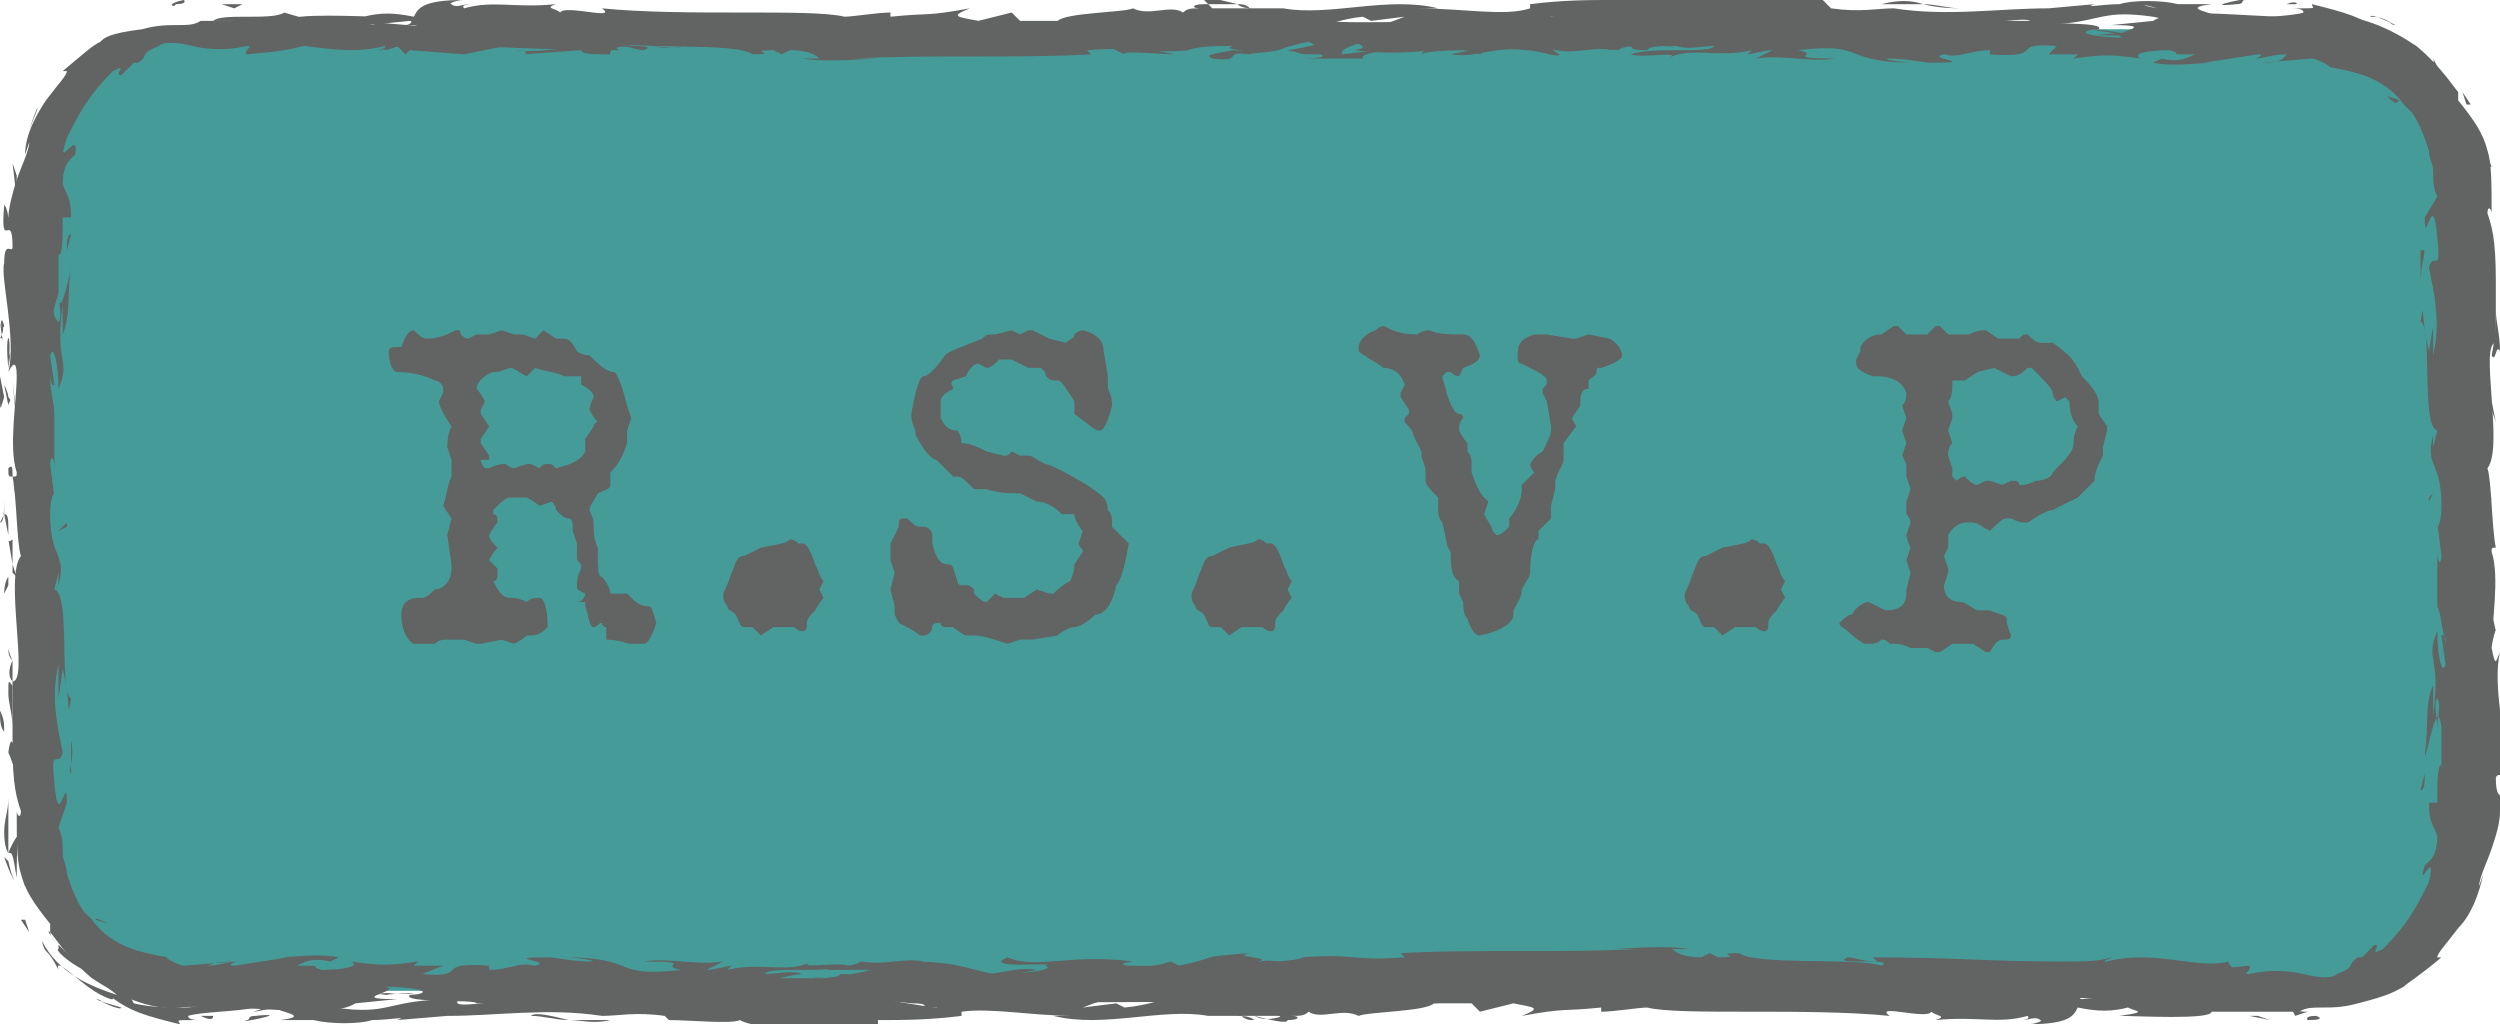 <?xml version="1.0" encoding="utf-8"?>
<!-- Generator: Adobe Illustrator 19.0.0, SVG Export Plug-In . SVG Version: 6.00 Build 0)  -->
<svg version="1.1" id="Layer_1" xmlns="http://www.w3.org/2000/svg" xmlns:xlink="http://www.w3.org/1999/xlink" x="0px" y="0px"
	 viewBox="-275 384.5 59.8 24.5" style="enable-background:new -275 384.5 59.8 24.5;" xml:space="preserve">
<style type="text/css">
	.st0{fill:#459B97;}
	.st1{fill:#626363;}
</style>
<g id="XMLID_270_">
	<g id="XMLID_57_">
		<path id="XMLID_58_" class="st0" d="M-219.8,408.2h-50.8c-2,0-3.6-1.6-3.6-3.6v-15.8c0-2,1.6-3.6,3.6-3.6h50.8
			c2,0,3.6,1.6,3.6,3.6v15.8C-216.2,406.6-217.8,408.2-219.8,408.2z"/>
		<g id="XMLID_55_">
			<path id="XMLID_187_" class="st1" d="M-219.6,408.8c-0.3,0-0.2,0.1-0.2,0.1C-219.3,408.9-219.6,408.8-219.6,408.8z"/>
			<path id="XMLID_186_" class="st1" d="M-216.2,406.4L-216.2,406.4c0,0.1,0.2-0.5,0.2-0.5C-216.1,405.9-216.2,406.4-216.2,406.4z"
				/>
			<path id="XMLID_185_" class="st1" d="M-215.8,402.7c-0.2,0.3,0,1.3,0,1.9v0.1l0.1,0.3C-215.7,404.2-215.9,403.3-215.8,402.7z"/>
			<path id="XMLID_184_" class="st1" d="M-215.4,400.8c-0.1,0.1-0.1-0.4,0,0.4v-0.1C-215.4,401.1-215.4,401-215.4,400.8z"/>
			<path id="XMLID_183_" class="st1" d="M-215.4,401.2C-215.4,401.6-215.4,401-215.4,401.2L-215.4,401.2z"/>
			<path id="XMLID_182_" class="st1" d="M-215.5,399.5l0.1,0.5c0-0.1,0.1-0.5,0.1-0.4C-215.4,399.1-215.4,399.2-215.5,399.5z"/>
			<path id="XMLID_181_" class="st1" d="M-215.6,399v0.3C-215.6,399.2-215.6,399.2-215.6,399z"/>
			<path id="XMLID_180_" class="st1" d="M-215.5,399.8l-0.1-0.5c0,0.1-0.1,0.1,0,0.2C-215.6,399.5-215.6,399.6-215.5,399.8z"/>
			<path id="XMLID_179_" class="st1" d="M-215.6,400.1c0,0.3-0.1,0.6-0.1,0.1C-215.7,401.2-215.5,401.1-215.6,400.1z"/>
			<path id="XMLID_178_" class="st1" d="M-216,402.6l-0.1,0.4l0.1,0.3C-216,403.1-215.9,402.5-216,402.6z"/>
			<path id="XMLID_177_" class="st1" d="M-215.4,396.4l-0.1,0.2v0.4C-215.5,396.8-215.4,396.4-215.4,396.4z"/>
			<path id="XMLID_176_" class="st1" d="M-215.5,396.6l-0.1-0.5C-215.6,396.6-215.6,396.6-215.5,396.6z"/>
			<polygon id="XMLID_175_" class="st1" points="-215.8,398.9 -215.7,399.8 -215.8,398.8 			"/>
			<polygon id="XMLID_174_" class="st1" points="-215.4,394.3 -215.3,394.6 -215.4,394.1 			"/>
			<path id="XMLID_173_" class="st1" d="M-215.4,393c0.1,0.2,0.1-0.3,0.2-0.1c0-0.4-0.1-0.7-0.1-1
				C-215.3,392.2-215.3,392.5-215.4,393z"/>
			<path id="XMLID_172_" class="st1" d="M-215.4,391.4c0,0.2,0,0.3,0.1,0.5C-215.4,391.7-215.4,391.6-215.4,391.4z"/>
			<path id="XMLID_171_" class="st1" d="M-215.6,395.1c0,0,0.1-0.1,0.1-0.4l-0.1,0.2C-215.6,395-215.6,395.1-215.6,395.1z"/>
			<path id="XMLID_170_" class="st1" d="M-215.6,394.9L-215.6,394.9c0-0.2,0-0.4,0-0.5C-215.6,394.5-215.6,394.7-215.6,394.9z"/>
			<path id="XMLID_169_" class="st1" d="M-215.6,395.2L-215.6,395.2L-215.6,395.2z"/>
			<path id="XMLID_168_" class="st1" d="M-215.7,397.5c-0.1-0.3-0.1-1-0.2-0.3C-215.9,397.4-215.8,397-215.7,397.5z"/>
			<path id="XMLID_167_" class="st1" d="M-215.7,395.5v0.6c0,0,0.1-0.1,0.1,0L-215.7,395.5z"/>
			<polygon id="XMLID_166_" class="st1" points="-215.7,395.2 -215.7,395.5 -215.7,395.3 			"/>
			<path id="XMLID_165_" class="st1" d="M-215.5,392.4c0-0.2-0.1-0.5-0.1-0.8c0,0.3,0,0.7,0,1C-215.6,392.6-215.5,392.8-215.5,392.4
				z"/>
			<path id="XMLID_164_" class="st1" d="M-215.6,393.6L-215.6,393.6L-215.6,393.6z"/>
			<polygon id="XMLID_163_" class="st1" points="-215.6,388.5 -215.6,388.6 -215.6,388.6 			"/>
			<path id="XMLID_162_" class="st1" d="M-215.7,392.6c0,0.2,0,0.4,0,0.5C-215.6,393-215.6,392.8-215.7,392.6
				C-215.6,392.6-215.7,392.6-215.7,392.6z"/>
			<path id="XMLID_161_" class="st1" d="M-215.5,390.6c0,0.1,0,0.3-0.1,0.4C-215.5,390.9-215.5,390.6-215.5,390.6z"/>
			<path id="XMLID_160_" class="st1" d="M-215.5,393.5L-215.5,393.5L-215.5,393.5z"/>
			<path id="XMLID_159_" class="st1" d="M-215.5,393.5c0-0.1,0-0.2-0.1-0.3C-215.6,393.3-215.6,393.5-215.5,393.5
				C-215.6,393.6-215.6,393.5-215.5,393.5z"/>
			<path id="XMLID_158_" class="st1" d="M-216.5,387.7c0.1,0,0.4,0.6,0.3,1.2c0.1,0.5,0.4,0.2,0.6-0.3c-0.1,0-0.1,0-0.2-0.6
				c0,0.2,0,1.4-0.1,0.9c-0.1-0.8,0-0.7-0.1-1.1c0,0.2-0.1-0.1-0.3-0.3s-0.3-0.4-0.4-0.3l0.3,0.6
				C-216.4,387.7-216.5,387.5-216.5,387.7z"/>
			<path id="XMLID_157_" class="st1" d="M-215.6,389.7v0.2c0-0.3,0.1-0.5,0.1-0.8c0-0.4-0.1-0.5-0.1-0.5S-215.6,389.8-215.6,389.7
				L-215.6,389.7z"/>
			<path id="XMLID_156_" class="st1" d="M-215.6,391c-0.1-0.2-0.2-0.7-0.3-0.4c0,0.7,0.1,0.5,0.1,0.9
				C-215.8,390.4-215.7,391.8-215.6,391c0,0.2,0,0.4,0,0.6C-215.6,391.4-215.6,391.2-215.6,391L-215.6,391L-215.6,391L-215.6,391
				C-215.6,391.1-215.6,391.1-215.6,391L-215.6,391L-215.6,391C-215.6,390.6-215.6,390.9-215.6,391L-215.6,391L-215.6,391v-1.1
				C-215.6,390.2-215.6,390.4-215.6,391z"/>
			<path id="XMLID_155_" class="st1" d="M-216.2,396.6C-216.1,396.5-216.1,396.5-216.2,396.6C-216.1,396.5-216.2,396.4-216.2,396.6z
				"/>
			<path id="XMLID_154_" class="st1" d="M-216.1,396.1c0,0.1,0.1,0.1,0,0.4c0,0.2-0.1,0-0.1,0c0,0.2,0.1,0.6,0.1,0.1v-0.1
				c0-0.4,0.2-1,0.2-0.9S-216,395.8-216.1,396.1z"/>
			<path id="XMLID_153_" class="st1" d="M-215.9,393.5l-0.1-0.9v0.5h0.1C-216,393.6-215.9,393.4-215.9,393.5z"/>
			<path id="XMLID_152_" class="st1" d="M-215.6,388.4l0.2,0.1c0,0-0.2-0.6-0.3-0.6L-215.6,388.4z"/>
			<path id="XMLID_151_" class="st1" d="M-216,387h0.1l-0.2-0.3C-216.1,386.7-216,387-216,387z"/>
			<path id="XMLID_150_" class="st1" d="M-273.6,396.4v0.3C-273.6,396.6-273.6,396.5-273.6,396.4z"/>
			<path id="XMLID_149_" class="st1" d="M-273.6,394.5L-273.6,394.5C-273.6,394.5-273.6,394.6-273.6,394.5z"/>
			<path id="XMLID_148_" class="st1" d="M-245.4,384.6c-0.4-0.1-0.8-0.2-0.8-0.1l0.1,0.1C-245.8,384.6-245.6,384.6-245.4,384.6z"/>
			<path id="XMLID_147_" class="st1" d="M-265.7,385.3h0.1c0.1,0,0.2-0.1,0.3-0.1C-265.4,385.2-265.5,385.2-265.7,385.3z"/>
			<path id="XMLID_146_" class="st1" d="M-266,385.7h-0.5C-266.4,385.7-266.2,385.7-266,385.7z"/>
			<path id="XMLID_145_" class="st1" d="M-272.7,406.5l0.3,0.1C-272.8,406.4-272.7,406.5-272.7,406.5z"/>
			<path id="XMLID_144_" class="st1" d="M-228.1,384.7c-0.3,0-0.6-0.1-0.9-0.1C-228.6,384.7-228.2,384.7-228.1,384.7z"/>
			<path id="XMLID_143_" class="st1" d="M-274.8,395.7c0,0.2,0,0.2,0.1,0.2C-274.7,395.7-274.7,395.6-274.8,395.7z"/>
			<path id="XMLID_142_" class="st1" d="M-230,384.6c0.1,0,0.1,0,0.2,0c0.3,0,0.5,0,0.8,0C-229.3,384.5-229.6,384.5-230,384.6z"/>
			<path id="XMLID_141_" class="st1" d="M-234.5,407.6L-234.5,407.6C-234.4,407.6-234.4,407.6-234.5,407.6z"/>
			<path id="XMLID_140_" class="st1" d="M-223.1,408.7c-0.1,0-0.3,0-0.5,0C-223.5,408.7-223.3,408.7-223.1,408.7z"/>
			<path id="XMLID_139_" class="st1" d="M-220.6,384.6C-220.4,384.6-220.6,384.6-220.6,384.6L-220.6,384.6z"/>
			<path id="XMLID_138_" class="st1" d="M-219.3,385C-219.4,385-219.4,385-219.3,385C-219.4,385-219.4,385-219.3,385z"/>
			<path id="XMLID_137_" class="st1" d="M-232.5,385.3L-232.5,385.3L-232.5,385.3z"/>
			<path id="XMLID_136_" class="st1" d="M-220.2,384.6c-0.1,0-0.2,0-0.3,0C-220.5,384.6-220.4,384.6-220.2,384.6z"/>
			<path id="XMLID_135_" class="st1" d="M-220.3,384.6c0.1,0,0.2,0,0.2,0C-220,384.6-220.1,384.5-220.3,384.6z"/>
			<path id="XMLID_134_" class="st1" d="M-221,384.6c0.1,0,0.3,0,0.4,0c-0.1,0-0.1,0-0.1,0S-220.8,384.6-221,384.6z"/>
			<path id="XMLID_133_" class="st1" d="M-255.5,407.9C-255.4,407.9-255.4,407.9-255.5,407.9C-255.2,407.9-255.3,407.9-255.5,407.9z
				"/>
			<polygon id="XMLID_132_" class="st1" points="-252.1,385.8 -252,385.7 -252.1,385.7 			"/>
			<path id="XMLID_131_" class="st1" d="M-253,385.8c0.4-0.1,0.6-0.1,0.9-0.1l-0.3-0.3L-253,385.8z"/>
			<path id="XMLID_124_" class="st1" d="M-273.6,401.2l0.1-0.7c0.2,0.8,0.1,1.3,0.2,0.7c-0.3-0.1,0-2.5-0.4-2.6l0.1-0.4
				c0,0.1,0,0.1,0,0.3c0.2-0.8-0.2-0.6-0.2-1.7c0-0.4,0.1-0.6,0.1-0.4l-0.1-0.8c0-0.2,0.1-0.2,0.1,0.1v-1.3l0,0
				c0-0.2-0.1-0.6-0.1-0.8c0-0.3,0,0.2,0.1,0.1l-0.1-0.7c0.1-0.3,0.2,0.3,0.2,0.8c0.3-0.7-0.1-0.6,0.1-2v0.7c0.2-0.5,0.1-1,0.2-1.7
				c0,0.2-0.3,1.5-0.3,0.7c0-0.2,0-0.5,0-0.9c0.1,0,0.1-0.4,0.1-0.9h0.2c0-0.5-0.1-0.5-0.2-0.8c0-0.5,0.2-0.6,0.3-0.7
				c0.1-0.7-0.5,0.5-0.2-0.4c0.3-0.6,0.5-1,1.1-1.6c0.4-0.2,0,0.1,0.2,0.1l0.3-0.3c0.1,0,0.1,0,0.1,0c0.3-0.2,0-0.2,0.5-0.4
				c0.1-0.1,0.4-0.1,0.8,0s0.9,0.1,1.3,0c0.2,0-0.1,0.1,0,0.2c1.1-0.1,0.9-0.1,1.8-0.3l0.8,0.1c-0.6-0.1,0.2-0.2,0.8-0.3
				c-0.2-0.1-0.4-0.1-0.5-0.2l1-0.1c0.1,0,0,0.1-0.1,0.1c0.1,0,0.1,0,0.2,0c0.4,0.1,0.2,0.2-0.1,0.2c-0.1,0-0.2-0.1-0.4-0.1
				c-0.2,0.2-0.5,0.3-0.4,0.4c0.1,0,0.2,0,0.3,0c-0.1,0-0.1,0-0.1,0.1c0,0,0.1,0,0.3-0.1l0.2,0.2l0.1-0.1l1.3,0.1
				c1-0.2,1.8-0.4,3.3-0.5c-0.4,0.1-0.1,0.2-0.1,0.4c-0.4-0.2-1.2,0.1-2,0c0.4,0,0.3,0.1,0.2,0.1l1.4-0.1c0,0.1,0.3,0.1,0.7,0.1
				c-0.1-0.3,1.2-0.2,1.8-0.3c0,0.1-0.1,0.2-0.8,0.1c0.8,0.2,1-0.3,1.8-0.1c-0.2,0-0.3,0-0.3,0c0.4-0.1,1.4,0,1.1,0.1h-0.2
				c1.1,0,3.5,0,3.6-0.2c0,0-0.1,0.3-0.2,0.3l2-0.7c-0.2,0.2,0.5,0.6-0.4,0.7c0.3,0,0.6,0.1,1.2,0c-0.2,0-0.5-0.2-0.3-0.2
				c0.7,0.2,0.5,0.1,1.3,0.3c-0.3,0,0-0.3,0.5-0.3c-0.1,0,0,0.3-0.1,0.3l1.1-0.3c-0.3,0.1,0,0.2,0.2,0.3c-0.1-0.1,0.9,0,1.2,0
				l-0.5-0.1c1.2,0,1.2-0.4,2.4-0.4c-0.1,0.1-0.4,0.4,0.3,0.4c0.3-0.1,1.3-0.7,2.3-0.8l0.2,0.1l0.8-0.1c-0.5,0.2-2,0.7-2.8,0.8
				c0.5,0.1,0.1,0.1,0.8,0.1c0.2,0.1-0.4,0.1-0.6,0.1h1.6c-0.1-0.2,1.2-0.2,1.2-0.3l-1.7,0.2c-0.1-0.2,1-0.5,2.1-0.4
				c0.3,0.1-0.2,0.3-0.2,0.4c0.1-0.1,1.1-0.1,1.2-0.1l-0.5,0.1c0.6,0.1,1-0.2,1.8-0.1c0.3,0,0.8,0.2,0.8,0.1
				c-0.4-0.2-0.5-0.8-0.2-0.9c0.1,0,1.4,0.2,1.7,0.3c0.4,0.2-0.6,0.4-0.3,0.5c0,0,0.3-0.1,0.4-0.1c0.3,0-0.1,0.1,0.5,0.1
				c0.1-0.2,1.2,0,0.3-0.1c0.6,0,0.6,0,1.3,0c-0.2-0.1,0.6-0.4,1.2-0.4c0,0,0.1,0.1,0.2,0.1c1.2,0,1.8,0.1,3,0.1
				c0.1,0,0.6,0.1,0.4,0.2c0.2,0,0.3-0.1,0.7-0.1c0.7,0.1-0.8,0-0.3,0.2c0-0.1,0.9-0.1,1.4-0.2c-0.2-0.2-1.1,0-1.6,0
				c0-0.2,0.9-0.4,2-0.5c0.9-0.1,0.4,0.1,0.6,0.1c1.7,0,1.5-0.4,2.9-0.2c0.6,0.1,0,0.3,0.2,0.4c-0.8,0.1-1.2-0.1-1.7-0.1l0.6,0.1
				c-0.2,0-0.7,0.1-1,0c0.5,0.1,3,0,4.3,0.1c0.2,0,0.7-0.1,0.5-0.1h-0.4c-0.4-0.1,0.8-0.1,0.3-0.2c0.3,0,0.6-0.1,0.9-0.1
				c0.3,0,0.8,0,1.2,0.1l0.1,0.2c0-0.1-0.5-0.2-0.8-0.2c0.4-0.1,1.2,0.5,1.6,0.6l-0.5-0.4c0.6,0.2,1.4,0.5,1.8,1.3
				c-0.1-0.4-0.1-0.1-0.4-0.7c0.1,0.3-0.3-0.1-0.7-0.4s-0.8-0.4-0.5-0.2c-0.5-0.4-0.9-0.5-1.7-0.7c0,0.1,0.2,0.1-0.4,0.1h-0.1l0,0
				l0,0l0,0c0.1,0,0.3,0,0.3,0.1c-0.3,0.1-1.2,0.1-1.6,0.2c-0.4,0,0.1-0.1,0-0.1h-0.5c0-0.1-0.9-0.2-0.1-0.3h-0.8
				c-0.4-0.1-1.1-0.1-1.4,0c-0.4,0-0.9,0.1-0.6,0l-1.1,0.1l0,0c-1.2,0-2.4,0.2-3.7,0c-0.4,0-0.8,0.1-1.5,0l-0.2-0.2
				c-0.5,0-1.5-0.1-1.7,0c-0.5-0.3-2.4-0.1-3.3-0.1v0.1c-0.6,0-1.2,0-2,0.1v0.1c-0.6,0.2-1.6,0-2.7,0c0.1,0,0.3,0,0.5,0
				c-1.2-0.3-2.6,0.2-3.7,0c-0.3,0-0.5,0-0.7,0c0,0,0,0,0.1,0h-0.1c-0.1,0-0.3,0-0.4-0.1c0.1,0,0.2,0,0.3,0.1c-0.2,0-0.5,0-0.9,0
				l-0.1-0.1c0,0,0,0-0.1,0c-0.3,0-0.3,0.1-0.1,0.1c-0.2,0-0.3,0-0.4,0.1c-0.3-0.2-0.8,0.1-1.2-0.1c-0.2,0.1-1.6,0.1-1.8,0.3
				c0,0-0.1,0,0.1,0c-0.4,0-0.7,0-1,0l-0.2-0.2l-0.8,0.2c-0.5-0.1-0.7-0.1-0.2-0.3c-1.1,0.2-0.9,0.1-1.9,0.2v-0.1
				c-0.3,0-0.9,0.1-1.1,0.1c-0.8-0.2-3.8,0-5.8-0.2c0.4,0.3-0.9-0.1-1,0.1c-0.1-0.1-0.4-0.1-0.1-0.2c-1,0.1-1.5-0.1-2.2,0.1
				c-0.1-0.1,0.2-0.1,0.1-0.1c-0.1,0-0.3,0.1-0.4,0c-0.1,0,0.1-0.1,0.3-0.1c-1,0-1.1,0.2-1.2,0.4c-0.5-0.1-0.8-0.1-1.2,0
				c0,0-0.3,0,0.4,0c-0.4,0-2.2-0.1-2.2,0.1c-0.1,0-0.5,0-0.6,0c-0.8,0-0.9,0-1.7,0h0.2c-0.3,0.2-0.7,0-1.4,0.2l0,0
				c-0.8,0.1-0.9,0.2-1,0.3c-0.2,0.1-0.3,0.2-0.9,0.7h0.1c0,0.1-0.2,0.3-0.5,0.7c-0.2,0.3-0.5,0.8-0.5,1.3l0.1-0.3
				c0,0.2-0.2,0.6-0.3,0.9c-0.1,0.3-0.2,0.7-0.2,0.9c0,0.1,0-0.2-0.1-0.3c-0.1,1.2,0.2,0.1,0.2,1c0,0.2-0.2-0.2-0.2,0.4
				c-0.1,0.3,0.3,1.8,0.1,2.6c0.1-0.2,0.2-0.3,0.2,0.1c0,0.6-0.2,1.7,0,2.3c0,0.1,0,0.1-0.1,0.1c0.1,0.5,0.1,1.6,0.2,1.9
				c-0.4,0.5,0.2,3-0.2,3v1.5l0,0c0,1,0.1,1.3,0.2,1.6c0,0.2-0.1,0.1-0.1,0c0,0.7,0,1.2,0.1,1.5c0.1,0.4,0.3,0.7,0.7,1.2v0.2
				c0.1,0.1,0.4,0.6,1,1.1c0.6,0.4,1.4,0.8,2.2,0.7c0,0,0,0-0.2,0c1.6-0.1,3.7,0.3,4.3-0.1l1-0.1c-1.3,0,0.2-0.2-0.3-0.3
				c0.5,0,1.3,0.1,0.7,0.2h-0.1c-0.2,0.2,1.6,0.1,1.6,0.2c2.6,0,5.2,0.1,7.6,0.1l-0.3-0.2h0.9c0.2,0,0.3,0.1-0.3,0.1
				c0.3,0.1,1-0.1,1-0.1c1.2,0.1-0.5,0.2-0.1,0.2h0.5h-0.1c0.4-0.1,0.4-0.2,1.2-0.1c0.5,0,0.2,0.1,0.4,0.1c0,0,0.1,0,0.3,0h1.1
				l-0.4-0.1c0.5-0.1,1,0,0.5-0.2c0.7,0.3,4,0.1,4.5,0.2c0.7-0.1,1.3-0.1,2.1-0.1c-0.2,0-0.3-0.2,0.4-0.2c-0.3,0.3,1.3,0.1,1.9,0.4
				c-0.5-0.2,2,0,1.2-0.3c0.6,0,0,0.1,0.5,0.2c1.4-0.1,3.1,0.1,4.8,0c0,0-0.3-0.1,0.1-0.2l0.9,0.2c0.3,0,0.3-0.3,0.9-0.1
				c-0.1,0-0.2-0.1,0-0.1c3.4,0.2,6.9-0.2,10.3,0.2c-0.5-0.1-0.2-0.1,0.2-0.1c-0.2,0,0-0.1,0-0.2l1.4,0.2c0.3-0.2,1.5,0,1.7-0.2
				h-0.5c0.6-0.2-0.8-0.4-0.8-0.7c-0.7,0.2-1.8-0.3-2.9,0c-0.2,0,0.2-0.1,0.1-0.1c-0.3,0.1-0.6,0.1-1.3,0.1h0.1
				c-1.8,0-2.5-0.1-4.5-0.1l0.1,0.1c-0.4,0-0.5-0.1-0.7-0.1c-0.5,0.2,1.2,0,0.8,0.2c-0.6-0.2-3,0-3.4-0.3c-0.7,0,0.2,0.1-0.5,0.1
				l-0.2-0.1l-0.2,0.1c-0.4,0-0.6-0.1-0.7-0.2c0.1,0,0.3,0,0.4,0c-0.6-0.1-1.6,0-1.8,0h0.6c-1.8,0.1-4,0-5.7,0.1l0.1,0.1
				c-1.3,0.1-1.1-0.1-2.5,0h0.1c-0.3,0.1-0.7,0.1-1.1,0.1c0.4-0.1-0.7-0.1-0.2-0.2c-1.4,0.1-0.7,0.1-1.7,0.3l-0.2-0.1
				c-0.3,0.1-0.4,0.1-1.1,0.2c0.6-0.1-0.5-0.1,0.2-0.2c-1.5-0.2-2.3,0.2-3-0.1c-0.7,0.3,1.3,0.1,0.9,0.2c0.3,0.1-0.6,0.2-1.1,0.2
				s-0.8-0.3-2.1-0.3c0.1,0,0.1,0,0.3,0c-0.5-0.1-0.9,0.1-1.5,0c-0.3,0.2-0.7,0-0.8,0.2h1.1c-0.6,0.1-1.2,0.3-2.3,0.2
				c0.1,0,0.4-0.1,0.6-0.1c-0.3-0.1-0.6,0-0.9,0c0.1-0.2,1.4,0,2-0.2c-0.3-0.1-1.3,0.1-0.9-0.1c-0.5,0.3-1.2,0-2,0.2l0.1-0.1
				c-0.1,0-0.4,0.1-0.6,0.1l0.4-0.2c-0.7,0.1-1.3-0.1-1.9,0c1.3,0,0.3,0.1,0.9,0.2c-1.7,0.2-1-0.3-2.8-0.3c0.3,0,0.9,0.1,0.6,0.1
				c-0.4,0-0.8-0.1-1-0.1c-1.2,0,0.2,0.1-0.3,0.2c-0.4-0.1-0.6,0.1-1.1,0.1v-0.1c-1.4-0.1-0.4,0.3-1.6,0.2l0.5-0.2h-0.7l0.1-0.1
				c-0.7,0.1-0.9,0.1-1.6,0c0.2,0.1-0.1,0.2-0.7,0.2c-0.4-0.1,0.2-0.1-0.6-0.1c0.2-0.1,0.4-0.2,0.8-0.1l0.2-0.1
				c-0.5-0.1-1.1,0-1.5,0c0.1,0,0.3,0,0.3,0l-1.3,0.2c-0.2,0,0-0.1,0.1-0.1c-0.3,0-0.4,0.1-0.8,0.1c0.2,0,0.1-0.1,0.7-0.1l-1.2,0.1
				c-0.1,0-0.5-0.2-0.4-0.2c-0.5-0.1-1.3-0.2-1.8-0.9c0,0-0.1-0.1-0.2-0.2c-0.2-0.3-0.3-0.6-0.4-0.9c0-0.2-0.1-0.3-0.1-0.5
				c0-0.2,0-0.4-0.1-0.6l0.2-0.6c0-0.8-0.2,0.8-0.3-0.5c-0.1-0.9,0.1-0.3,0.2-0.7c-0.1-0.5-0.3-1.3-0.1-2.1
				C-273.6,400.7-273.6,400.9-273.6,401.2z M-273.6,391.5c0,0.2,0.1,0.6,0,0.7C-273.8,392-273.7,391.9-273.6,391.5z M-264.3,385.5
				c-0.1,0-0.4,0-0.6,0C-264.7,385.5-264.5,385.5-264.3,385.5z M-223.4,384.7L-223.4,384.7C-223.9,384.6-223.7,384.6-223.4,384.7z
				 M-222.6,384.7C-222.5,384.7-222.5,384.7-222.6,384.7c0,0-0.2,0-0.4,0C-222.9,384.7-222.8,384.7-222.6,384.7z M-252.7,408.7h-0.2
				C-252.5,408.6-252.6,408.7-252.7,408.7z"/>
			<path id="XMLID_123_" class="st1" d="M-265.9,385.7C-266,385.6-266,385.6-265.9,385.7C-266.1,385.6-266.1,385.6-265.9,385.7z"/>
			<path id="XMLID_122_" class="st1" d="M-272.8,406.5L-272.8,406.5L-272.8,406.5L-272.8,406.5z"/>
			<path id="XMLID_121_" class="st1" d="M-236,385.7c-0.2,0-0.3,0-0.3-0.1C-236.3,385.7-236.2,385.7-236,385.7z"/>
			<path id="XMLID_120_" class="st1" d="M-217.7,385.1c0,0-0.6-0.3-0.6-0.2C-218,384.9-217.9,385-217.7,385.1
				C-217.8,385.1-217.9,385-217.7,385.1z"/>
			<path id="XMLID_119_" class="st1" d="M-216.2,389.8c0,0.1,0,0.2,0,0.3h0.1C-216.1,389.7-216.2,389.5-216.2,389.8z"/>
			<path id="XMLID_118_" class="st1" d="M-217.4,385.7c0,0.1,0.3,0.3,0.6,0.6v-0.1C-216.7,386.3-217,386-217.4,385.7z"/>
			<path id="XMLID_117_" class="st1" d="M-216.8,386.4c0.1,0.1,0.2,0.2,0.2,0.3C-216.5,386.7-216.6,386.6-216.8,386.4z"/>
			<path id="XMLID_116_" class="st1" d="M-221.5,384.6c0.2,0,0.1-0.1,0.2-0.1C-221,384.4-222.5,384.7-221.5,384.6z"/>
			<path id="XMLID_115_" class="st1" d="M-217.4,386.2V386l-0.2-0.1C-217.6,385.9-217.4,386.2-217.4,386.2z"/>
			<path id="XMLID_114_" class="st1" d="M-220.2,385.2c0,0,0.2,0,0.3,0c0.2,0,0.3,0,0.3,0s0.1,0,0.2,0
				C-219.8,385.1-220.2,385.1-220.2,385.2z"/>
			<path id="XMLID_113_" class="st1" d="M-219.4,385.2c0.2,0,0.4,0.1,0.5,0.1C-219,385.2-219.2,385.2-219.4,385.2z"/>
			<path id="XMLID_112_" class="st1" d="M-218.1,385.7l-0.2-0.1c0,0-0.1,0-0.2-0.1c-0.1,0-0.2-0.1-0.2-0.1
				C-218.6,385.4-218.1,385.7-218.1,385.7z"/>
			<path id="XMLID_111_" class="st1" d="M-226.9,385.1h-0.7c-0.1,0,0.1,0.1,0.4,0.1C-227,385.2-226.8,385.2-226.9,385.1z"/>
			<path id="XMLID_110_" class="st1" d="M-224.8,385.5c-0.2,0-0.2-0.1-0.3-0.1v0.2L-224.8,385.5z"/>
			<path id="XMLID_109_" class="st1" d="M-226.8,385.5c-0.1,0-1,0.1-0.1,0.1C-226.9,385.6-226.2,385.5-226.8,385.5z"/>
			<polygon id="XMLID_108_" class="st1" points="-237,385.3 -236.8,385.3 -236.9,385.1 			"/>
			<path id="XMLID_107_" class="st1" d="M-246,385.9c0.8,0.1,0.2-0.2,0.9-0.1c0.2-0.1-0.6-0.1-0.4-0.1
				C-246,385.8-246.2,385.8-246,385.9z"/>
			<path id="XMLID_106_" class="st1" d="M-245.5,385.7c0.1,0,0.2,0,0.2,0C-245.4,385.7-245.5,385.7-245.5,385.7z"/>
			<polygon id="XMLID_105_" class="st1" points="-221.2,408.8 -220.7,408.9 -221,408.8 			"/>
			<path id="XMLID_104_" class="st1" d="M-220.2,408.6l0.1,0.2l0.3-0.1C-219.9,408.7-220.1,408.7-220.2,408.6z"/>
			<path id="XMLID_103_" class="st1" d="M-273.3,390.1L-273.3,390.1c-0.1,0-0.1,0.2-0.1,0.4L-273.3,390.1z"/>
			<polygon id="XMLID_102_" class="st1" points="-273.4,397.1 -273.4,397 -273.6,397.2 			"/>
			<path id="XMLID_101_" class="st1" d="M-273.3,403c0-0.2,0-0.5,0-0.8C-273.2,402.7-273.4,403-273.3,403z"/>
		</g>
	</g>
	<g id="XMLID_7_">
		<path id="XMLID_8_" class="st1" d="M-262,392.4l0.3,0.2h0.2c0.1,0,0.2,0.1,0.3,0.3c0,0,0.1,0.1,0.3,0.1c0.2,0.2,0.4,0.4,0.6,0.4
			c0.1,0.1,0.2,0.4,0.3,0.8l0.1,0.3l-0.1,0.3v0.3c-0.1,0.3-0.2,0.5-0.4,0.7v0.3c0,0.1-0.1,0.1-0.3,0.2c-0.1,0.2-0.2,0.3-0.2,0.4l0,0
			c0.1,0.2,0.1,0.3,0.1,0.4s0,0.3,0.1,0.5c0,0.5,0,0.7,0.1,0.7c0.1,0.1,0.2,0.3,0.2,0.4h0.1h0.3c0.2,0.2,0.3,0.3,0.5,0.3
			c0.1,0,0.1,0.1,0.2,0.4c-0.1,0.3-0.2,0.5-0.3,0.5h-0.1h-0.1h-0.1l0,0l0,0c-0.1,0-0.3-0.1-0.6-0.1v-0.3c0,0-0.1,0-0.1-0.1
			c-0.1,0-0.1,0.1-0.2,0.1l0,0c-0.1,0-0.1-0.2-0.2-0.5c0,0,0,0,0-0.1h-0.2l0,0l0,0c0.1,0,0.2-0.1,0.2-0.2l0,0
			c-0.2-0.1-0.2-0.1-0.2-0.2l0,0c0-0.1,0-0.2,0.1-0.4V398c-0.1-0.1-0.1-0.1-0.1-0.2v-0.1v-0.2l0,0l-0.1-0.3c0-0.2,0-0.3-0.1-0.3
			s-0.2-0.1-0.3-0.2c0-0.1-0.1-0.2-0.1-0.2l-0.3,0.1c0,0-0.1-0.1-0.3-0.2h-0.2h-0.2c-0.1,0-0.2,0.1-0.4,0.3v0.1
			c0.1,0,0.1,0.1,0.1,0.2c0,0-0.1,0.1-0.2,0.3c0,0.1,0.1,0.2,0.2,0.3l0,0c0,0-0.1,0.1-0.2,0.3l0,0c0,0,0.1,0.1,0.2,0.2v0.1
			c0,0.1,0,0.2-0.1,0.2c0.1,0.2,0.2,0.4,0.4,0.4c0.1,0,0.2,0,0.4,0.1c0.1-0.1,0.2-0.1,0.3-0.1s0.2,0.2,0.2,0.7l0,0
			c-0.1,0.1-0.2,0.2-0.4,0.2h-0.1c-0.1,0.1-0.3,0.2-0.3,0.2l-0.3-0.1l0,0l0,0l0,0l0,0l-0.5,0.1h-0.1l-0.3-0.1l0,0h-0.1h-0.3
			c-0.1,0-0.2,0-0.3,0.1h-0.5c-0.2-0.1-0.3-0.4-0.3-0.7c0-0.3,0.2-0.4,0.4-0.4h0.1c0.1,0,0.2-0.1,0.3-0.2c0.2,0,0.4-0.2,0.4-0.5V398
			l-0.1-0.7l0.1-0.4l-0.2-0.3l0,0c0.1-0.3,0.1-0.5,0.2-0.7v-0.5v0.1l-0.1-0.3c0-0.1,0-0.3,0.1-0.5l0,0c-0.2-0.3-0.3-0.5-0.3-0.6
			l0.1-0.2l0,0v-0.1c0-0.1-0.1-0.2-0.2-0.2c-0.2-0.1-0.5-0.2-0.9-0.2c-0.1,0-0.2-0.2-0.2-0.5c0-0.1,0.1-0.1,0.3-0.1
			c0.1-0.3,0.2-0.4,0.3-0.4c0.1,0.1,0.2,0.2,0.3,0.2c0.3,0,0.5-0.1,0.7-0.2h0.1c0,0.1,0.1,0.2,0.2,0.2l0.2-0.1h0.2h0.1l0.3-0.1
			l0.3,0.1h0.2l0.3,0.1C-262.1,392.5-262,392.4-262,392.4z M-262.4,393.5L-262.4,393.5c-0.2-0.1-0.3-0.2-0.4-0.2l-0.3,0.1h-0.1
			c-0.3,0.1-0.4,0.3-0.4,0.4c0,0,0.1,0.1,0.2,0.3l0,0l-0.1,0.2v0.1l0.2,0.3l-0.2,0.3v0.1l0.2,0.3v0.1h-0.2c0,0,0,0.1,0.1,0.2h0.1
			c0.2-0.1,0.3-0.1,0.4-0.1c0,0,0.1,0.1,0.2,0.1l0.3-0.1h0.1l0.2,0.1c0.1-0.1,0.1-0.1,0.2-0.1s0.1,0,0.2,0.1
			c0.4-0.1,0.6-0.2,0.7-0.4v-0.1V395l0.2-0.3c0,0,0-0.1,0.1-0.1c0,0-0.1-0.1-0.2-0.3l0,0c0,0,0-0.1,0.1-0.3c0-0.1-0.1-0.2-0.3-0.3
			v-0.1v-0.1h-0.1h-0.2h-0.1c-0.2-0.1-0.4-0.1-0.7-0.2l0,0L-262.4,393.5z"/>
		<path id="XMLID_188_" class="st1" d="M-256.1,397.4c0,0,0.1,0,0.2,0.1l0,0h0.1c0.1,0,0.2,0.2,0.3,0.5c0.1,0.2,0.1,0.3,0.2,0.4l0,0
			l-0.1,0.2l0,0l0.1,0.2c0,0-0.1,0.1-0.2,0.3c-0.1,0.1-0.2,0.2-0.2,0.3s0,0.2-0.1,0.2l0,0c0,0-0.1,0-0.2-0.1h-0.1h-0.2h-0.2
			l-0.3,0.2c0,0-0.1-0.1-0.2-0.2h-0.1h-0.1c-0.1,0-0.1-0.1-0.2-0.3c-0.1-0.1-0.2-0.1-0.2-0.2l0,0c-0.1-0.1-0.1-0.2-0.1-0.3
			c0,0,0.1-0.2,0.2-0.5c0.1-0.2,0.1-0.4,0.3-0.4l0.4-0.2C-256.3,397.5-256.2,397.5-256.1,397.4z"/>
		<path id="XMLID_190_" class="st1" d="M-250.8,392.4l0.2,0.1l0.2-0.1h0.1l0.4,0.2l0.4,0.1c0.1-0.1,0.2-0.1,0.2-0.2
			c0.1-0.1,0.2-0.1,0.2-0.1c0.4,0.1,0.5,0.3,0.5,0.5l0.1,0.6v0.3c0.1,0.2,0.1,0.3,0.1,0.4c-0.1,0.4-0.2,0.6-0.3,0.6
			c-0.1,0-0.2-0.1-0.6-0.4v-0.1v-0.2c-0.2-0.3-0.3-0.5-0.4-0.5h-0.1c-0.1,0-0.2-0.1-0.2-0.2l-0.1-0.1h-0.1h-0.2
			c-0.2-0.1-0.4-0.2-0.4-0.2h-0.1h-0.2c-0.1,0.1-0.2,0.2-0.3,0.2l-0.2-0.1c-0.1,0-0.2,0.1-0.3,0.3l-0.3,0.1c-0.1,0.1,0,0.1,0,0.2
			c-0.2,0.1-0.3,0.2-0.3,0.3v0.4c0.1,0.2,0.2,0.3,0.4,0.3c0,0,0.1,0.1,0.1,0.3c0.2,0,0.4,0.1,0.6,0.2l0.4,0.1c0.1,0,0.1,0,0.2-0.1
			l0,0l0.2,0.1l0,0h0.2l0,0c0.1,0,0.2,0.1,0.4,0.2c0.1,0,0.5,0.2,1,0.5c0.3,0.2,0.4,0.3,0.4,0.3s0.1,0.1,0.1,0.3
			c0.1,0.1,0.1,0.2,0.1,0.3v0.1l0.4,0.4c-0.1,0.6-0.2,0.9-0.3,1c-0.1,0.5-0.3,0.7-0.5,0.7c-0.2,0.2-0.4,0.3-0.5,0.3
			c-0.1,0-0.3,0.1-0.4,0.2l-0.6,0.1h-0.1h-0.2l-0.3,0.1c-0.3-0.1-0.6-0.2-0.8-0.2h-0.2c-0.2-0.1-0.3-0.2-0.3-0.2h-0.2
			c0,0-0.1,0-0.1-0.1c-0.1,0-0.2,0-0.2,0.1s-0.1,0.2-0.2,0.2h-0.1c-0.1-0.1-0.3-0.2-0.5-0.3l-0.1-0.2V399l-0.1-0.4l0,0l0.1-0.4
			l-0.1-0.3v-0.2v-0.2l0.2-0.4l0,0V397c0-0.1,0.1-0.1,0.1-0.1h0.1c0.1,0.1,0.2,0.2,0.3,0.2h0.1c0.1,0,0.2,0.1,0.2,0.2v0.2l0,0
			c0.1,0.4,0.2,0.5,0.4,0.5c0.1,0,0.1,0.1,0.2,0.4c0,0.1,0.1,0.1,0.1,0.1l0,0h0.1l0,0c0.1,0,0.1,0,0.2,0.1v0.1
			c0.1,0.1,0.2,0.2,0.3,0.2l0.2-0.2l0,0l0.2,0.1l0,0h0.2h0.3l0.3-0.2l0.3,0.1h0.1c0.1-0.1,0.2-0.2,0.4-0.3c0,0,0.1-0.2,0.1-0.4
			l0.2-0.3c0-0.1-0.1-0.1-0.1-0.2l0,0l0.1-0.3c-0.1-0.1-0.2-0.3-0.2-0.4l0,0h-0.1h-0.2c-0.2-0.2-0.4-0.3-0.6-0.3l-0.4-0.2
			c-0.3,0-0.5,0-0.8-0.1l0,0h-0.2h-0.1c-0.2-0.2-0.3-0.3-0.4-0.3l0,0h-0.1c-0.1-0.1-0.2-0.2-0.4-0.4c-0.1,0-0.3-0.2-0.5-0.6v-0.1
			c-0.1-0.2-0.1-0.3-0.1-0.4c0.1-0.6,0.2-0.9,0.3-0.9c0.1,0,0.3-0.2,0.5-0.5c0.1-0.1,0.4-0.2,0.9-0.4c0.1-0.1,0.1-0.1,0.3-0.1l0,0
			L-250.8,392.4z"/>
		<path id="XMLID_192_" class="st1" d="M-244.9,397.4c0,0,0.1,0,0.2,0.1l0,0h0.1c0.1,0,0.2,0.2,0.3,0.5c0.1,0.2,0.1,0.3,0.2,0.4l0,0
			l-0.1,0.2l0,0l0.1,0.2c0,0-0.1,0.1-0.2,0.3c-0.1,0.1-0.2,0.2-0.2,0.3s0,0.2-0.1,0.2l0,0c0,0-0.1,0-0.2-0.1h-0.1h-0.2h-0.2
			l-0.3,0.2c0,0-0.1-0.1-0.2-0.2h-0.1h-0.1c-0.1,0-0.1-0.1-0.2-0.3c-0.1-0.1-0.2-0.1-0.2-0.2l0,0c-0.1-0.1-0.1-0.2-0.1-0.3
			c0,0,0.1-0.2,0.2-0.5c0.1-0.2,0.1-0.4,0.3-0.4l0.4-0.2C-245.2,397.5-245,397.5-244.9,397.4z"/>
		<path id="XMLID_194_" class="st1" d="M-240.8,392.4c0.2,0.1,0.5,0.1,0.8,0.1c0.2,0,0.3,0.2,0.4,0.5c0,0.1-0.1,0.2-0.4,0.3
			l-0.1,0.2l0,0c0,0-0.1,0-0.2-0.1h-0.1l-0.1,0.1c0,0.1,0.1,0.3,0.1,0.4l0,0c0.1,0.3,0.2,0.5,0.3,0.5c0.1,0,0.1,0.1,0.1,0.1
			c-0.1,0.1-0.1,0.2-0.1,0.3l0,0c0,0,0.1,0.2,0.2,0.3v0.1v0.1c0.1,0.1,0.1,0.2,0.1,0.3l0,0v0.2c0.1,0.3,0.2,0.5,0.3,0.6l0.1,0.1
			l-0.1,0.3l0,0c0.1,0.2,0.2,0.3,0.2,0.4l0.1,0.1c0.1,0,0.2-0.1,0.3-0.2l0,0l0,0l0,0l0,0v-0.2c0.1-0.1,0.3-0.4,0.3-0.7l0,0v-0.1
			c0,0,0.1-0.1,0.3-0.3l0,0c-0.1-0.1-0.1-0.2-0.1-0.2s0.1-0.2,0.3-0.3c0.1-0.2,0.2-0.4,0.2-0.5v-0.1l-0.1-0.6l-0.1-0.2v-0.1
			c0.1-0.1,0.1-0.1,0.1-0.2s-0.2-0.2-0.6-0.4c-0.1,0-0.1-0.1-0.1-0.2c0-0.3,0.1-0.4,0.4-0.5h0.3l0.6,0.1l0,0l0,0h0.1l0.3-0.1
			l0.5,0.1c0.2,0.1,0.3,0.3,0.3,0.4s-0.2,0.2-0.5,0.3c0,0,0,0-0.1,0c0,0.2-0.1,0.2-0.2,0.3v0.1v0.1c-0.2,0-0.2,0.2-0.2,0.4l-0.2,0.3
			l0.1,0.2l-0.3,0.4v0.1c0,0.1,0,0.2,0,0.3s-0.1,0.2-0.2,0.5l0,0l0,0v0.1v0.1l0,0l-0.1,0.4v0.3c0,0-0.1,0.1-0.2,0.2l-0.1,0.1v0.2
			l0,0l0,0l0,0l0,0c-0.1,0-0.2,0.3-0.2,0.8c0,0.1-0.1,0.2-0.2,0.4c0,0.2-0.1,0.3-0.2,0.5v0.1c0,0.2-0.3,0.4-0.8,0.5
			c-0.1,0-0.2-0.1-0.3-0.4c-0.1-0.1-0.1-0.3-0.1-0.4l-0.1-0.2v-0.3c-0.2-0.1-0.2-0.4-0.2-0.7c-0.1-0.1-0.1-0.3-0.2-0.7
			c0,0-0.1-0.1-0.1-0.3v-0.3c-0.2-0.2-0.3-0.3-0.3-0.4v-0.2c0-0.2-0.1-0.3-0.1-0.4v-0.1l0,0l-0.2-0.4c0-0.1-0.1-0.2-0.2-0.3v-0.1
			l0.1-0.1v-0.1l-0.2-0.3v-0.1l0.1-0.2c-0.1-0.3-0.3-0.4-0.5-0.4c-0.3-0.2-0.5-0.3-0.6-0.4v-0.1c0-0.1,0.1-0.3,0.4-0.4
			c0,0,0.1-0.1,0.2-0.1c0.2,0.1,0.4,0.2,0.8,0.2l0,0C-241.1,392.5-241,392.4-240.8,392.4z"/>
		<path id="XMLID_197_" class="st1" d="M-233.1,397.4c0,0,0.1,0,0.2,0.1l0,0h0.1c0.1,0,0.2,0.2,0.3,0.5c0.1,0.2,0.1,0.3,0.2,0.4l0,0
			l-0.1,0.2l0,0l0.1,0.2c0,0-0.1,0.1-0.2,0.3c-0.1,0.1-0.2,0.2-0.2,0.3s0,0.2-0.1,0.2l0,0c0,0-0.1,0-0.2-0.1h-0.1h-0.2h-0.2
			l-0.3,0.2c0,0-0.1-0.1-0.2-0.2h-0.1h-0.1c-0.1,0-0.1-0.1-0.2-0.3c-0.1-0.1-0.2-0.1-0.2-0.2l0,0c-0.1-0.1-0.1-0.2-0.1-0.3
			c0,0,0.1-0.2,0.2-0.5c0.1-0.2,0.1-0.4,0.3-0.4l0.4-0.2C-233.3,397.5-233.2,397.5-233.1,397.4z"/>
		<path id="XMLID_199_" class="st1" d="M-227.5,392.4l0.3,0.2h0.1h0.4l0.1-0.1h0.1c0.1,0.1,0.2,0.2,0.3,0.2h0.3
			c0.3,0.2,0.5,0.4,0.6,0.6l0.1,0.2c0.3,0.3,0.4,0.5,0.4,0.6v0.2v0.1l0.2,0.3v0.1l-0.1,0.4v0.2c-0.1,0.2-0.2,0.4-0.2,0.6l-0.4,0.4
			l-0.6,0.3c-0.1,0-0.3,0.1-0.6,0.3h-0.1c0,0-0.1,0-0.3-0.1h-0.1l0,0c-0.1,0-0.2,0.1-0.4,0.3l0,0c-0.2-0.1-0.3-0.2-0.4-0.2h-0.2
			c-0.1,0-0.3,0.1-0.4,0.3v0.3l-0.1,0.2l0.1,0.3v0.1l-0.1,0.3c0,0.3,0.2,0.4,0.4,0.4c0.1,0,0.2,0.1,0.4,0.2h0.3
			c0.2,0.1,0.4,0.1,0.4,0.2v0.1l0.1,0.3c0,0.1-0.1,0.1-0.1,0.1h-0.1c-0.1,0-0.2,0.1-0.3,0.3h-0.1l-0.3-0.2h-0.2h-0.3l-0.3,0.2h-0.1
			l-0.2-0.1h-0.1h-0.2h-0.1c-0.2-0.1-0.3-0.1-0.4-0.1l0,0h-0.1c-0.1-0.1-0.1-0.1-0.2-0.1c-0.1,0.1-0.2,0.1-0.3,0.1h-0.1
			c0,0-0.2-0.1-0.4-0.3c-0.1-0.1-0.2-0.1-0.2-0.2c0.1-0.1,0.2-0.2,0.3-0.2c0.1-0.2,0.3-0.3,0.4-0.3l0.4,0.2c0.3,0,0.5-0.1,0.5-0.4
			v-0.1l0.1-0.4l-0.1-0.3l0.1-0.3c-0.1-0.2-0.1-0.3-0.1-0.3l0.1-0.3c0,0,0-0.1-0.1-0.2v-0.3l0.1-0.3l-0.1-0.3v-0.2v-0.1l-0.1-0.2
			l0.1-0.3l-0.1-0.3l0.1-0.3l-0.1-0.3l0,0c0.1-0.1,0.1-0.2,0.1-0.3c-0.1-0.3-0.4-0.4-0.7-0.4h-0.1h0l0,0c-0.3-0.1-0.4-0.2-0.4-0.3
			v-0.1l0.1-0.2v-0.1c0.1-0.2,0.3-0.3,0.5-0.3l0.3-0.2h0.1l0.2,0.2h0.2h0.2h0.1l0.2-0.2h0.1l0.2,0.2h0.1h0.3l0,0l0,0l0,0h0.1
			C-227.7,392.4-227.6,392.4-227.5,392.4z M-227.7,393.4l-0.3,0.2h-0.2l0,0h-0.1v0.1c0,0.1,0,0.3-0.1,0.4l0.1,0.3v0.1l-0.1,0.3l0,0
			l0.1,0.3l0,0c-0.1,0.1-0.1,0.2-0.1,0.3l0.1,0.3c0,0.1,0,0.1,0,0.2l0.1,0.1c0,0,0.1-0.1,0.2-0.1c0.1,0.1,0.2,0.2,0.3,0.2l0.2-0.1
			h0.1l0.3,0.1l0.2-0.1h0.1c0,0,0.1,0,0.1,0.1h0.1c0,0,0.1,0,0.3-0.1c0.2,0,0.4-0.1,0.4-0.2c0.3-0.3,0.5-0.5,0.5-0.7
			c0-0.1,0-0.2,0.1-0.4c-0.1-0.1-0.2-0.3-0.2-0.6l0,0l0,0l-0.1-0.1l-0.2,0.1c0,0-0.1-0.1-0.1-0.2l0,0c0-0.1-0.2-0.3-0.5-0.6h-0.1
			c-0.2,0.2-0.3,0.2-0.4,0.2l0,0c0,0-0.2-0.1-0.4-0.2L-227.7,393.4z"/>
	</g>
	<g id="XMLID_56_">
		<path id="XMLID_340_" class="st1" d="M-270.8,384.6c0.3,0,0.2-0.1,0.2-0.1C-271.1,384.6-270.8,384.7-270.8,384.6z"/>
		<path id="XMLID_339_" class="st1" d="M-274.1,387.1L-274.1,387.1c0-0.1-0.2,0.5-0.2,0.5L-274.1,387.1z"/>
		<path id="XMLID_338_" class="st1" d="M-274.6,390.7c0.2-0.3,0-1.3,0-1.9v-0.1l-0.1-0.3C-274.6,389.2-274.5,390.2-274.6,390.7z"/>
		<path id="XMLID_337_" class="st1" d="M-275,392.6c0.1-0.1,0.1,0.4,0-0.4v0.1C-274.9,392.3-274.9,392.4-275,392.6z"/>
		<path id="XMLID_336_" class="st1" d="M-274.9,392.3C-275,391.9-275,392.5-274.9,392.3L-274.9,392.3z"/>
		<path id="XMLID_335_" class="st1" d="M-274.9,394l-0.1-0.5c0,0.1,0,0.5,0,0.4C-275,394.4-275,394.3-274.9,394z"/>
		<path id="XMLID_334_" class="st1" d="M-274.8,394.4v-0.3C-274.8,394.2-274.8,394.3-274.8,394.4z"/>
		<path id="XMLID_333_" class="st1" d="M-274.9,393.7l0.1,0.5c0-0.1,0.1-0.1,0-0.2C-274.8,394-274.8,393.9-274.9,393.7z"/>
		<path id="XMLID_332_" class="st1" d="M-274.8,393.3C-274.8,393-274.7,392.7-274.8,393.3C-274.7,392.3-274.9,392.4-274.8,393.3z"/>
		<path id="XMLID_331_" class="st1" d="M-274.4,390.9l0.1-0.4l-0.1-0.3C-274.4,390.4-274.4,390.9-274.4,390.9z"/>
		<path id="XMLID_330_" class="st1" d="M-275,397l0.1-0.2v-0.4C-274.9,396.7-274.9,397-275,397z"/>
		<path id="XMLID_329_" class="st1" d="M-274.9,396.8l0.1,0.5C-274.8,396.9-274.8,396.8-274.9,396.8z"/>
		<polygon id="XMLID_327_" class="st1" points="-274.6,394.5 -274.7,393.6 -274.6,394.7 		"/>
		<polygon id="XMLID_326_" class="st1" points="-275,399.1 -275.1,398.8 -275,399.4 		"/>
		<path id="XMLID_325_" class="st1" d="M-275,400.5c-0.1-0.2-0.1,0.3-0.2,0.1c0,0.4,0.1,0.7,0.1,1C-275.1,401.3-275,400.9-275,400.5
			z"/>
		<path id="XMLID_324_" class="st1" d="M-274.9,402c0-0.2,0-0.3-0.1-0.5C-275,401.7-275,401.9-274.9,402z"/>
		<path id="XMLID_323_" class="st1" d="M-274.8,398.3c0,0-0.1,0.1-0.1,0.4l0.1-0.2C-274.8,398.5-274.8,398.4-274.8,398.3z"/>
		<path id="XMLID_322_" class="st1" d="M-274.8,398.5L-274.8,398.5c0,0.2,0,0.4,0,0.5C-274.8,398.9-274.8,398.8-274.8,398.5z"/>
		<path id="XMLID_321_" class="st1" d="M-274.8,398.3L-274.8,398.3L-274.8,398.3z"/>
		<path id="XMLID_320_" class="st1" d="M-274.7,396c0.1,0.3,0.1,1,0.2,0.3C-274.5,396.1-274.6,396.4-274.7,396z"/>
		<path id="XMLID_319_" class="st1" d="M-274.7,398v-0.6c0,0-0.1,0.1-0.1,0L-274.7,398z"/>
		<polygon id="XMLID_318_" class="st1" points="-274.6,398.3 -274.7,398 -274.7,398.2 		"/>
		<path id="XMLID_317_" class="st1" d="M-274.8,401.1c0,0.2,0.1,0.5,0.1,0.8c0-0.3,0-0.7,0-1C-274.8,400.8-274.8,400.7-274.8,401.1z
			"/>
		<path id="XMLID_316_" class="st1" d="M-274.8,399.8L-274.8,399.8L-274.8,399.8z"/>
		<polygon id="XMLID_315_" class="st1" points="-274.8,405 -274.8,404.9 -274.8,404.9 		"/>
		<path id="XMLID_314_" class="st1" d="M-274.7,400.8c0-0.2,0-0.4,0-0.5C-274.8,400.5-274.8,400.7-274.7,400.8
			C-274.7,400.9-274.7,400.9-274.7,400.8z"/>
		<path id="XMLID_313_" class="st1" d="M-274.9,402.9c0-0.1,0-0.3,0.1-0.4C-274.9,402.6-274.9,402.8-274.9,402.9z"/>
		<path id="XMLID_312_" class="st1" d="M-274.8,400L-274.8,400C-274.9,400-274.9,400-274.8,400z"/>
		<path id="XMLID_311_" class="st1" d="M-274.8,400c0,0.1,0,0.2,0.1,0.3C-274.8,400.1-274.8,400-274.8,400
			C-274.8,399.9-274.8,399.9-274.8,400z"/>
		<path id="XMLID_310_" class="st1" d="M-273.9,405.8c-0.1,0-0.4-0.6-0.3-1.2c-0.1-0.5-0.4-0.2-0.6,0.3c0.1,0,0.1,0,0.2,0.6
			c0-0.2,0-1.4,0.1-0.9c0.1,0.8,0,0.7,0.1,1.1c0-0.2,0.1,0.1,0.3,0.3c0.2,0.2,0.3,0.4,0.4,0.3l-0.3-0.6
			C-274,405.8-273.9,406-273.9,405.8z"/>
		<path id="XMLID_309_" class="st1" d="M-274.8,403.8v-0.2c0,0.3-0.1,0.5-0.1,0.8c0,0.4,0.1,0.5,0.1,0.5
			C-274.8,404.8-274.8,403.7-274.8,403.8L-274.8,403.8z"/>
		<path id="XMLID_308_" class="st1" d="M-274.8,402.5c0.1,0.2,0.2,0.7,0.3,0.4c0-0.7-0.1-0.5-0.1-0.9
			C-274.6,403.1-274.7,401.7-274.8,402.5c0-0.2,0-0.4,0-0.6C-274.8,402.1-274.8,402.3-274.8,402.5L-274.8,402.5L-274.8,402.5
			L-274.8,402.5C-274.8,402.4-274.8,402.4-274.8,402.5C-274.8,402.4-274.8,402.4-274.8,402.5L-274.8,402.5
			C-274.8,402.8-274.8,402.5-274.8,402.5C-274.8,402.4-274.8,402.4-274.8,402.5L-274.8,402.5v1.1
			C-274.8,403.3-274.8,403-274.8,402.5z"/>
		<path id="XMLID_307_" class="st1" d="M-274.2,396.9L-274.2,396.9C-274.2,397-274.2,397-274.2,396.9z"/>
		<path id="XMLID_306_" class="st1" d="M-274.3,397.4c0-0.1-0.1-0.1,0-0.4c0-0.2,0.1,0,0.1,0c0-0.2-0.1-0.6-0.1-0.1v0.1
			c0,0.4-0.2,1-0.2,0.9S-274.4,397.7-274.3,397.4z"/>
		<path id="XMLID_305_" class="st1" d="M-274.5,400l0.1,0.9l0.1-0.5h-0.1C-274.4,399.9-274.5,400-274.5,400z"/>
		<path id="XMLID_304_" class="st1" d="M-274.8,405.1l-0.1-0.1c0,0,0.2,0.6,0.3,0.6C-274.7,405.6-274.8,405.1-274.8,405.1z"/>
		<path id="XMLID_303_" class="st1" d="M-274.4,406.5h-0.1l0.2,0.3L-274.4,406.5z"/>
		<path id="XMLID_302_" class="st1" d="M-216.8,397v-0.3C-216.8,396.9-216.8,397-216.8,397z"/>
		<path id="XMLID_301_" class="st1" d="M-216.8,399L-216.8,399C-216.8,398.9-216.8,398.9-216.8,399z"/>
		<path id="XMLID_300_" class="st1" d="M-245,408.8c0.4,0.1,0.8,0.2,0.8,0.1l-0.1-0.1C-244.6,408.9-244.8,408.9-245,408.8z"/>
		<path id="XMLID_299_" class="st1" d="M-224.7,408.2h-0.1c-0.1,0-0.2,0.1-0.3,0.1C-225,408.2-224.8,408.2-224.7,408.2z"/>
		<path id="XMLID_298_" class="st1" d="M-224.4,407.7l0.5,0.1C-224,407.8-224.2,407.8-224.4,407.7z"/>
		<path id="XMLID_297_" class="st1" d="M-217.6,386.9l-0.3-0.1C-217.6,387.1-217.7,386.9-217.6,386.9z"/>
		<path id="XMLID_296_" class="st1" d="M-262.3,408.8c0.3,0,0.6,0.1,0.9,0.1C-261.8,408.8-262.2,408.7-262.3,408.8z"/>
		<path id="XMLID_295_" class="st1" d="M-215.6,397.8c0-0.2,0-0.2-0.1-0.2C-215.7,397.7-215.7,397.8-215.6,397.8z"/>
		<path id="XMLID_294_" class="st1" d="M-260.4,408.9c-0.1,0-0.1,0-0.2,0c-0.3,0-0.5,0-0.8,0C-261.1,408.9-260.8,409-260.4,408.9z"
			/>
		<path id="XMLID_195_" class="st1" d="M-255.9,385.9L-255.9,385.9C-256,385.9-255.9,385.9-255.9,385.9z"/>
		<path id="XMLID_100_" class="st1" d="M-267.3,384.8c0.1,0,0.3,0,0.5,0C-266.9,384.8-267,384.8-267.3,384.8z"/>
		<path id="XMLID_99_" class="st1" d="M-269.8,408.9C-270,408.9-269.8,408.9-269.8,408.9L-269.8,408.9z"/>
		<path id="XMLID_98_" class="st1" d="M-271,408.4c0.1,0,0.1,0,0.1,0C-271,408.4-271,408.4-271,408.4z"/>
		<path id="XMLID_97_" class="st1" d="M-257.9,408.2L-257.9,408.2L-257.9,408.2z"/>
		<path id="XMLID_96_" class="st1" d="M-270.2,408.8c0.1,0,0.2,0,0.3,0C-269.9,408.9-270,408.9-270.2,408.8z"/>
		<path id="XMLID_95_" class="st1" d="M-270.1,408.9c-0.1,0-0.2,0-0.2,0C-270.4,408.9-270.3,408.9-270.1,408.9z"/>
		<path id="XMLID_94_" class="st1" d="M-269.4,408.9c-0.1,0-0.3,0-0.4,0c0.1,0,0.1,0,0.1,0S-269.6,408.9-269.4,408.9z"/>
		<path id="XMLID_93_" class="st1" d="M-234.9,385.6C-234.9,385.6-235,385.6-234.9,385.6C-235.2,385.6-235.1,385.6-234.9,385.6z"/>
		<path id="XMLID_92_" class="st1" d="M-238.3,407.7L-238.3,407.7L-238.3,407.7z"/>
		<path id="XMLID_91_" class="st1" d="M-237.4,407.6c-0.4,0.1-0.6,0.1-0.9,0.1l0.3,0.3L-237.4,407.6z"/>
		<path id="XMLID_84_" class="st1" d="M-216.8,392.3l-0.1,0.6c-0.2-0.8-0.1-1.3-0.2-0.7c0.3,0.1,0,2.5,0.4,2.6l-0.1,0.4
			c0-0.1,0-0.1,0-0.3c-0.2,0.8,0.2,0.6,0.2,1.7c0,0.4-0.1,0.6-0.1,0.4l0.1,0.8c0,0.2-0.1,0.2-0.1-0.1v1.3l0,0
			c0.1,0.2,0.1,0.6,0.2,0.8c0,0.3,0-0.2-0.1-0.1l0.1,0.7c-0.1,0.3-0.2-0.3-0.2-0.8c-0.3,0.7,0.1,0.6-0.1,2v-0.7
			c-0.2,0.4-0.1,0.9-0.2,1.7c0.1-0.2,0.3-1.5,0.4-0.7c0,0.2,0,0.5,0,0.9c-0.1,0-0.1,0.4-0.1,0.9h-0.2c0,0.5,0.1,0.5,0.2,0.8
			c0,0.5-0.2,0.6-0.3,0.7c-0.2,0.7,0.3-0.5,0.1,0.4c-0.3,0.6-0.5,1-1.1,1.6c-0.4,0.2,0-0.1-0.2-0.1l-0.3,0.3c-0.1,0-0.1,0-0.1,0
			c-0.3,0.2,0,0.2-0.5,0.4c-0.1,0.1-0.4,0.1-0.8,0c-0.4-0.1-0.9-0.1-1.3,0c-0.2,0,0.1-0.1,0-0.2c-1.1,0.1-1,0.1-1.9,0.3l-0.8-0.1
			c0.6,0.1-0.2,0.3-0.8,0.4c0.2,0.1,0.4,0.1,0.5,0.1l-1,0.1c-0.1,0,0-0.1,0.1-0.1c-0.1,0-0.1,0-0.2,0c-0.4-0.1-0.2-0.2,0.1-0.2
			c0.1,0,0.2,0.1,0.4,0.1c0.3-0.1,0.5-0.2,0.4-0.3c-0.1,0-0.2,0-0.3,0c0.1,0,0.1,0,0.1-0.1c0,0-0.1,0-0.3,0.1l-0.2-0.2l-0.1,0.1
			l-1.3-0.1c-1,0.2-1.8,0.4-3.3,0.5c0.4-0.1,0.1-0.2,0.1-0.4c0.4,0.2,1.2-0.1,2,0c-0.4,0-0.3-0.1-0.2-0.1l-1.4,0.1
			c0-0.1-0.3-0.1-0.7-0.1c0.3,0.3-1.1,0.2-1.6,0.2c0-0.1,0.1-0.2,0.8-0.1c-0.8-0.2-1,0.3-1.8,0.1c0.2,0,0.3,0,0.3,0
			c-0.4,0.1-1.4,0-1.1-0.1h0.2c-1.1,0-3.5,0-3.6,0.2c0,0,0.1-0.3,0.2-0.3l-2,0.7c0.2-0.2-0.5-0.6,0.4-0.7c-0.3,0-0.6-0.1-1.2,0
			c0.2,0,0.5,0.3,0.2,0.3c-0.7-0.2-0.5-0.1-1.3-0.3c0.3,0,0,0.3-0.5,0.3c0.1,0,0-0.3,0.1-0.3l-1.1,0.3c0.3-0.1,0-0.2-0.2-0.3
			c0.1,0.1-0.9,0-1.2,0l0.5,0.1c-1.2,0-1.2,0.4-2.4,0.4c0.1-0.1,0.4-0.4-0.3-0.4c-0.4,0.1-1.4,0.7-2.5,0.8l-0.2-0.1l-0.8,0.1
			c0.5-0.2,2-0.7,2.8-0.8c-0.5-0.1-0.1-0.1-0.8-0.1c-0.2-0.1,0.4-0.1,0.6-0.1h-1.6c0.1,0.2-1.2,0.2-1.2,0.3l1.7-0.2
			c0.1,0.2-1,0.5-2.1,0.4c-0.3-0.1,0.2-0.3,0.2-0.4c-0.1,0.1-1.1,0.1-1.2,0.1l0.5-0.1c-0.6-0.1-1,0.2-1.8,0.1
			c-0.3,0-0.8-0.2-0.8-0.1c0.4,0.2,0.5,0.8,0.2,0.9c-0.1,0-1.4-0.2-1.7-0.3c-0.4-0.2,0.6-0.4,0.3-0.5c0,0-0.3,0.1-0.4,0.1
			c-0.3,0,0.1-0.1-0.5-0.1c-0.1,0.2-1.2,0-0.3,0.1c-0.6,0-0.6,0-1.3,0c0.2,0.1-0.6,0.4-1.2,0.4c0,0-0.1-0.1-0.2-0.1
			c-1.2,0-1.8-0.1-3-0.1c-0.1,0-0.6-0.1-0.4-0.2c-0.2,0-0.3,0.1-0.7,0.1c-0.7-0.1,0.8,0,0.3-0.2c0,0.1-0.9,0.1-1.4,0.2
			c0.2,0.2,1.1,0,1.6,0c0,0.2-0.9,0.4-2,0.5c-0.9,0.1-0.4-0.1-0.6-0.1c-1.7,0-1.5,0.4-2.9,0.2c-0.6-0.1,0-0.3-0.2-0.4
			c0.8-0.1,1.2,0.1,1.7,0.1h-0.5c0.2,0,0.7-0.1,1,0c-0.5-0.1-3,0-4.3-0.1c-0.2,0-0.7,0.1-0.5,0.1h0.4c0.4,0.1-0.8,0.1-0.3,0.2
			c-0.3,0-0.6,0.1-0.9,0.1c-0.3,0-0.8,0-1.2-0.1l-0.1-0.2c0,0.1,0.5,0.2,0.8,0.2c-0.4,0.1-1.2-0.5-1.6-0.6l0.5,0.4
			c-0.6-0.2-1.4-0.5-1.8-1.3c0.1,0.4,0.1,0.1,0.4,0.7c-0.1-0.3,0.3,0.1,0.7,0.4c0.4,0.3,0.8,0.4,0.5,0.2c0.5,0.4,0.9,0.5,1.7,0.7
			c0-0.1-0.2-0.1,0.4-0.1h0.1l0,0l0,0l0,0c-0.1,0-0.3,0-0.3-0.1c0.3-0.1,1.2-0.1,1.6-0.2c0.4,0-0.1,0.1,0,0.1l0.5-0.1
			c0,0.1,0.9,0.2,0.1,0.3h0.8c0.4,0.1,1.1,0.1,1.4,0c0.4,0,0.9-0.1,0.6,0l1.2-0.1l0,0c1.2,0,2.4-0.2,3.7,0c0.4,0,0.8-0.1,1.5,0
			l0.1,0.1c0.5,0,1.5,0.1,1.7,0c0.5,0.3,2.4,0.1,3.3,0.1v-0.1c0.6,0,1.2,0,2-0.1v-0.1c0.7-0.1,1.7,0.1,2.7,0.1c-0.1,0-0.3,0-0.5,0
			c1.2,0.3,2.6-0.2,3.7,0c0.3,0,0.5,0,0.7,0c0,0,0,0-0.1,0h0.1c0.1,0,0.3,0,0.4,0.1c-0.1,0-0.2,0-0.3-0.1c0.2,0,0.5,0,0.9,0l0.1,0.1
			c0,0,0,0,0.1,0c0.3,0,0.3-0.1,0.1-0.1c0.2,0,0.3,0,0.4-0.1c0.3,0.2,0.8-0.1,1.2,0.1c0.2-0.1,1.6-0.1,1.8-0.3c0,0,0.1,0-0.1,0
			c0.4,0,0.7,0,1,0l0.2,0.2l0.8-0.2c0.5,0.1,0.7,0.1,0.2,0.3c1.1-0.2,0.9-0.1,1.9-0.2v0.1c0.3,0,0.9-0.1,1.1-0.1
			c0.8,0.2,3.8,0,5.8,0.2c-0.4-0.3,0.9,0.1,1-0.1c0.1,0.1,0.4,0.1,0.1,0.2c1-0.1,1.5,0.1,2.2-0.1c0.1,0.1-0.2,0.1-0.1,0.1
			c0.1,0,0.3-0.1,0.4,0c0.1,0-0.1,0.1-0.3,0.1c1,0,1.1-0.2,1.2-0.4c0.5,0.1,0.8,0.1,1.2,0c0.2,0.1,0.5,0.1-0.2,0.2
			c0.4,0,2.2,0.1,2.2-0.1c0.1,0,0.5,0,0.6,0c0.8,0,0.9,0,1.7,0h-0.2c0.3-0.2,0.7,0,1.4-0.2l0,0c0.8-0.2,0.9-0.3,1.1-0.4
			c0.1-0.1,0.3-0.2,0.9-0.7h-0.1c0-0.1,0.2-0.3,0.5-0.7c0.3-0.3,0.5-0.8,0.6-1.3l-0.1,0.3c0-0.2,0.2-0.6,0.3-0.9
			c0.1-0.3,0.2-0.6,0.2-0.9c0-0.1,0,0.2,0.1,0.3c0.2-1.2-0.2-0.2-0.2-1.1c0.1-0.2,0.2,0.2,0.2-0.4c0.1-0.3-0.3-1.8-0.1-2.6
			c-0.1,0.2-0.1,0.4-0.2-0.1c0-0.6,0.2-1.7,0-2.3c0-0.1,0-0.1,0.1-0.1c-0.1-0.5-0.1-1.6-0.2-1.9c0.4-0.5-0.2-3,0.2-3v-1.5l0,0
			c0-1-0.1-1.3-0.2-1.6c0-0.2,0.1-0.1,0.1,0c0-0.7,0-1.2-0.1-1.5c-0.1-0.4-0.3-0.7-0.7-1.2v-0.2c-0.1-0.1-0.4-0.6-1-1.1
			c-0.6-0.4-1.4-0.8-2.2-0.7c0,0,0,0,0.2,0c-1.6,0.1-3.7-0.3-4.3,0.1l-1,0.1c1.3,0-0.2,0.2,0.3,0.3c-0.5,0-1.3-0.1-0.7-0.2h0.1
			c0.2-0.2-1.6-0.1-1.6-0.2c-2.6,0-5.2-0.1-7.6-0.1l0.3,0.2h-0.9c-0.2,0-0.3-0.1,0.3-0.1c-0.3-0.1-1,0.1-1,0.1
			c-1.2-0.1,0.5-0.2,0.1-0.2h-0.5h0.1c-0.4,0.1-0.4,0.2-1.2,0.1c-0.5,0-0.2-0.1-0.4-0.1c0,0-0.1,0-0.3,0h-1.1l0.4,0.1
			c-0.5,0.1-1,0-0.5,0.2c-0.7-0.3-4-0.1-4.5-0.2c-0.7,0.1-1.3,0.1-2.1,0.1c0.2,0,0.3,0.2-0.4,0.2c0.3-0.3-1.3-0.1-1.9-0.4
			c0.5,0.2-2,0-1.2,0.3c-0.6,0,0-0.1-0.5-0.2c-1.4,0.1-3.1-0.1-4.8,0c0,0,0.3,0.1-0.1,0.2l-0.9-0.2c-0.3,0-0.3,0.3-0.9,0.1
			c0.1,0,0.2,0.1,0,0.1c-3.4-0.2-6.9,0.2-10.3-0.2c0.5,0.1,0.2,0.1-0.2,0.1c0.2,0,0,0.1,0,0.2l-1.7-0.5c-0.3,0.2-1.5,0-1.7,0.2h0.5
			c-0.6,0.1,0.8,0.3,0.7,0.6c0.7-0.2,1.8,0.3,2.9,0c0.2,0-0.2,0.1-0.1,0.1c0.3-0.1,0.6-0.1,1.3-0.1h-0.1c1.8,0,2.5,0.1,4.5,0.1
			l-0.1-0.1c0.4,0,0.5,0.1,0.7,0.1c0.5-0.2-1.2,0-0.8-0.2c0.6,0.2,3,0,3.4,0.3c0.7,0-0.2-0.1,0.5-0.1l0.2,0.1l0.2-0.1
			c0.4,0,0.6,0.1,0.7,0.2c-0.1,0-0.3,0-0.4,0c0.6,0.1,1.6,0,1.8,0h-0.6c1.8-0.1,4,0,5.7-0.1l-0.1-0.1c1.3-0.1,1.1,0.1,2.5,0h-0.1
			c0.3-0.1,0.7-0.1,1.1-0.1c-0.4,0.1,0.7,0.1,0.2,0.2c1.3-0.1,0.6-0.1,1.6-0.3l0.2,0.1c0.3-0.1,0.3-0.1,1.1-0.2
			c-0.6,0.1,0.4,0.2-0.2,0.3c1.5,0.2,2.3-0.2,3,0.1c0.6-0.3-1.4-0.2-1-0.2c-0.3-0.1,0.6-0.2,1-0.2c0.5,0,0.8,0.3,2.1,0.3
			c-0.1,0-0.1,0-0.3,0c0.5,0.1,0.9-0.1,1.5,0c0.3-0.2,0.7,0,0.8-0.2h-1.1c0.6,0.1,1.2-0.2,2.3,0c-0.1,0-0.4,0.1-0.6,0.1
			c0.3,0.1,0.6,0,0.9,0c-0.1,0.2-1.4,0-2,0.2c0.3,0.1,1.3-0.1,0.9,0.1c0.5-0.3,1.2,0,2-0.2l-0.1,0.1c0.1,0,0.4-0.1,0.6-0.1l-0.4,0.2
			c0.7-0.1,1.3,0.1,1.9,0c-1.3,0-0.3-0.1-0.9-0.2c1.7-0.2,1,0.3,2.8,0.3c-0.3,0-0.9-0.1-0.6-0.1c0.4,0,0.8,0.1,1,0.1
			c1.2,0-0.2-0.1,0.3-0.2c0.4,0.1,0.6-0.1,1.1-0.1v0.1c1.4,0.1,0.4-0.3,1.6-0.2l-0.2,0.2h0.7l-0.1,0.1c0.7-0.1,0.9-0.1,1.6,0
			c-0.2-0.1,0.1-0.2,0.7-0.2c0.4,0.1-0.2,0.1,0.6,0.1c-0.2,0.1-0.4,0.2-0.8,0.1l-0.2,0.1c0.5,0.1,1.1,0,1.5,0c-0.1,0-0.3,0-0.3,0
			l1.3-0.2c0.2,0,0,0.1-0.1,0.1c0.3,0,0.4-0.1,0.8-0.1c-0.1,0.1-0.1,0.2-0.6,0.2l1.2-0.1c0.1,0,0.5,0.2,0.4,0.2
			c0.5,0.1,1.3,0.2,1.8,0.9c0,0,0.1,0.1,0.2,0.2c0.2,0.3,0.3,0.6,0.4,0.9c0,0.2,0.1,0.3,0.1,0.5c0,0.2,0,0.4,0.1,0.6l-0.3,0.5
			c0,0.8,0.2-0.8,0.3,0.5c0.1,0.9-0.1,0.3-0.2,0.7c0.1,0.5,0.3,1.3,0.1,2.1C-216.8,392.8-216.8,392.5-216.8,392.3z M-216.7,401.9
			c0-0.2-0.1-0.6,0-0.7C-216.6,401.4-216.7,401.6-216.7,401.9z M-226.1,408c0.1,0,0.4,0,0.6,0C-225.7,408-225.9,408-226.1,408z
			 M-267,408.8L-267,408.8C-266.5,408.8-266.7,408.8-267,408.8z M-267.8,408.7C-267.9,408.8-267.9,408.8-267.8,408.7
			c0,0,0.2,0,0.4,0C-267.5,408.7-267.6,408.7-267.8,408.7z M-237.7,384.8h0.2C-237.9,384.8-237.8,384.8-237.7,384.8z"/>
		<path id="XMLID_83_" class="st1" d="M-224.5,407.8C-224.4,407.8-224.4,407.8-224.5,407.8C-224.3,407.8-224.3,407.8-224.5,407.8z"
			/>
		<path id="XMLID_82_" class="st1" d="M-217.6,387L-217.6,387C-217.6,386.9-217.6,386.9-217.6,387L-217.6,387z"/>
		<path id="XMLID_81_" class="st1" d="M-254.4,407.7c0.2,0,0.3,0,0.3,0.1C-254.1,407.8-254.1,407.7-254.4,407.7z"/>
		<path id="XMLID_80_" class="st1" d="M-272.7,408.4c0,0,0.6,0.3,0.6,0.2C-272.4,408.5-272.5,408.5-272.7,408.4
			C-272.6,408.4-272.5,408.5-272.7,408.4z"/>
		<path id="XMLID_79_" class="st1" d="M-274.2,403.6c0-0.1,0-0.2,0-0.3h-0.1C-274.3,403.7-274.2,404-274.2,403.6z"/>
		<path id="XMLID_78_" class="st1" d="M-273,407.7c0-0.1-0.3-0.3-0.6-0.6v0.1C-273.7,407.2-273.4,407.5-273,407.7z"/>
		<path id="XMLID_77_" class="st1" d="M-273.6,407.1c-0.1-0.1-0.2-0.2-0.2-0.3C-273.9,406.7-273.8,406.9-273.6,407.1z"/>
		<path id="XMLID_76_" class="st1" d="M-268.9,408.8c-0.2,0-0.1,0.1-0.2,0.1C-269.4,409-267.9,408.7-268.9,408.8z"/>
		<path id="XMLID_75_" class="st1" d="M-273,407.3v0.2h0.3C-272.8,407.5-273,407.3-273,407.3z"/>
		<path id="XMLID_74_" class="st1" d="M-270.2,408.3c0,0-0.2,0-0.3,0c-0.2,0-0.3,0-0.3,0s-0.1,0-0.2,0
			C-270.6,408.3-270.2,408.3-270.2,408.3z"/>
		<path id="XMLID_73_" class="st1" d="M-271,408.3c-0.2,0-0.4-0.1-0.5-0.1C-271.4,408.3-271.1,408.3-271,408.3z"/>
		<path id="XMLID_72_" class="st1" d="M-272.3,407.7l0.2,0.1c0,0,0.1,0,0.2,0.1c0.1,0,0.2,0.1,0.2,0.1
			C-271.8,408-272.3,407.7-272.3,407.7z"/>
		<path id="XMLID_71_" class="st1" d="M-263.5,408.3h0.7c0.1,0-0.1-0.1-0.4-0.1C-263.4,408.3-263.6,408.3-263.5,408.3z"/>
		<path id="XMLID_70_" class="st1" d="M-265.6,408c0.2,0,0.2,0.1,0.3,0.1v-0.2L-265.6,408z"/>
		<path id="XMLID_69_" class="st1" d="M-263.6,408c0.1,0,1-0.1,0.1-0.1C-263.5,407.9-264.2,407.9-263.6,408z"/>
		<polygon id="XMLID_68_" class="st1" points="-253.4,408.2 -253.5,408.2 -253.5,408.4 		"/>
		<path id="XMLID_67_" class="st1" d="M-244.4,407.5c-0.8-0.1-0.2,0.2-0.9,0.1c-0.2,0.1,0.6,0.1,0.4,0.1
			C-244.4,407.7-244.2,407.7-244.4,407.5z"/>
		<path id="XMLID_66_" class="st1" d="M-244.9,407.7c-0.1,0-0.2,0-0.2,0C-245,407.8-244.9,407.7-244.9,407.7z"/>
		<polygon id="XMLID_65_" class="st1" points="-269.2,384.6 -269.7,384.6 -269.4,384.7 		"/>
		<path id="XMLID_64_" class="st1" d="M-270.2,384.8L-270.2,384.8h-0.4C-270.5,384.8-270.2,384.8-270.2,384.8z"/>
		<path id="XMLID_63_" class="st1" d="M-217.1,403.4L-217.1,403.4c0.1,0,0.1-0.2,0.1-0.4L-217.1,403.4z"/>
		<polygon id="XMLID_62_" class="st1" points="-216.9,396.4 -216.9,396.5 -216.8,396.3 		"/>
		<path id="XMLID_61_" class="st1" d="M-217.1,390.5c0,0.2,0,0.5,0,0.8C-217.1,390.7-216.9,390.4-217.1,390.5z"/>
	</g>
</g>
</svg>
